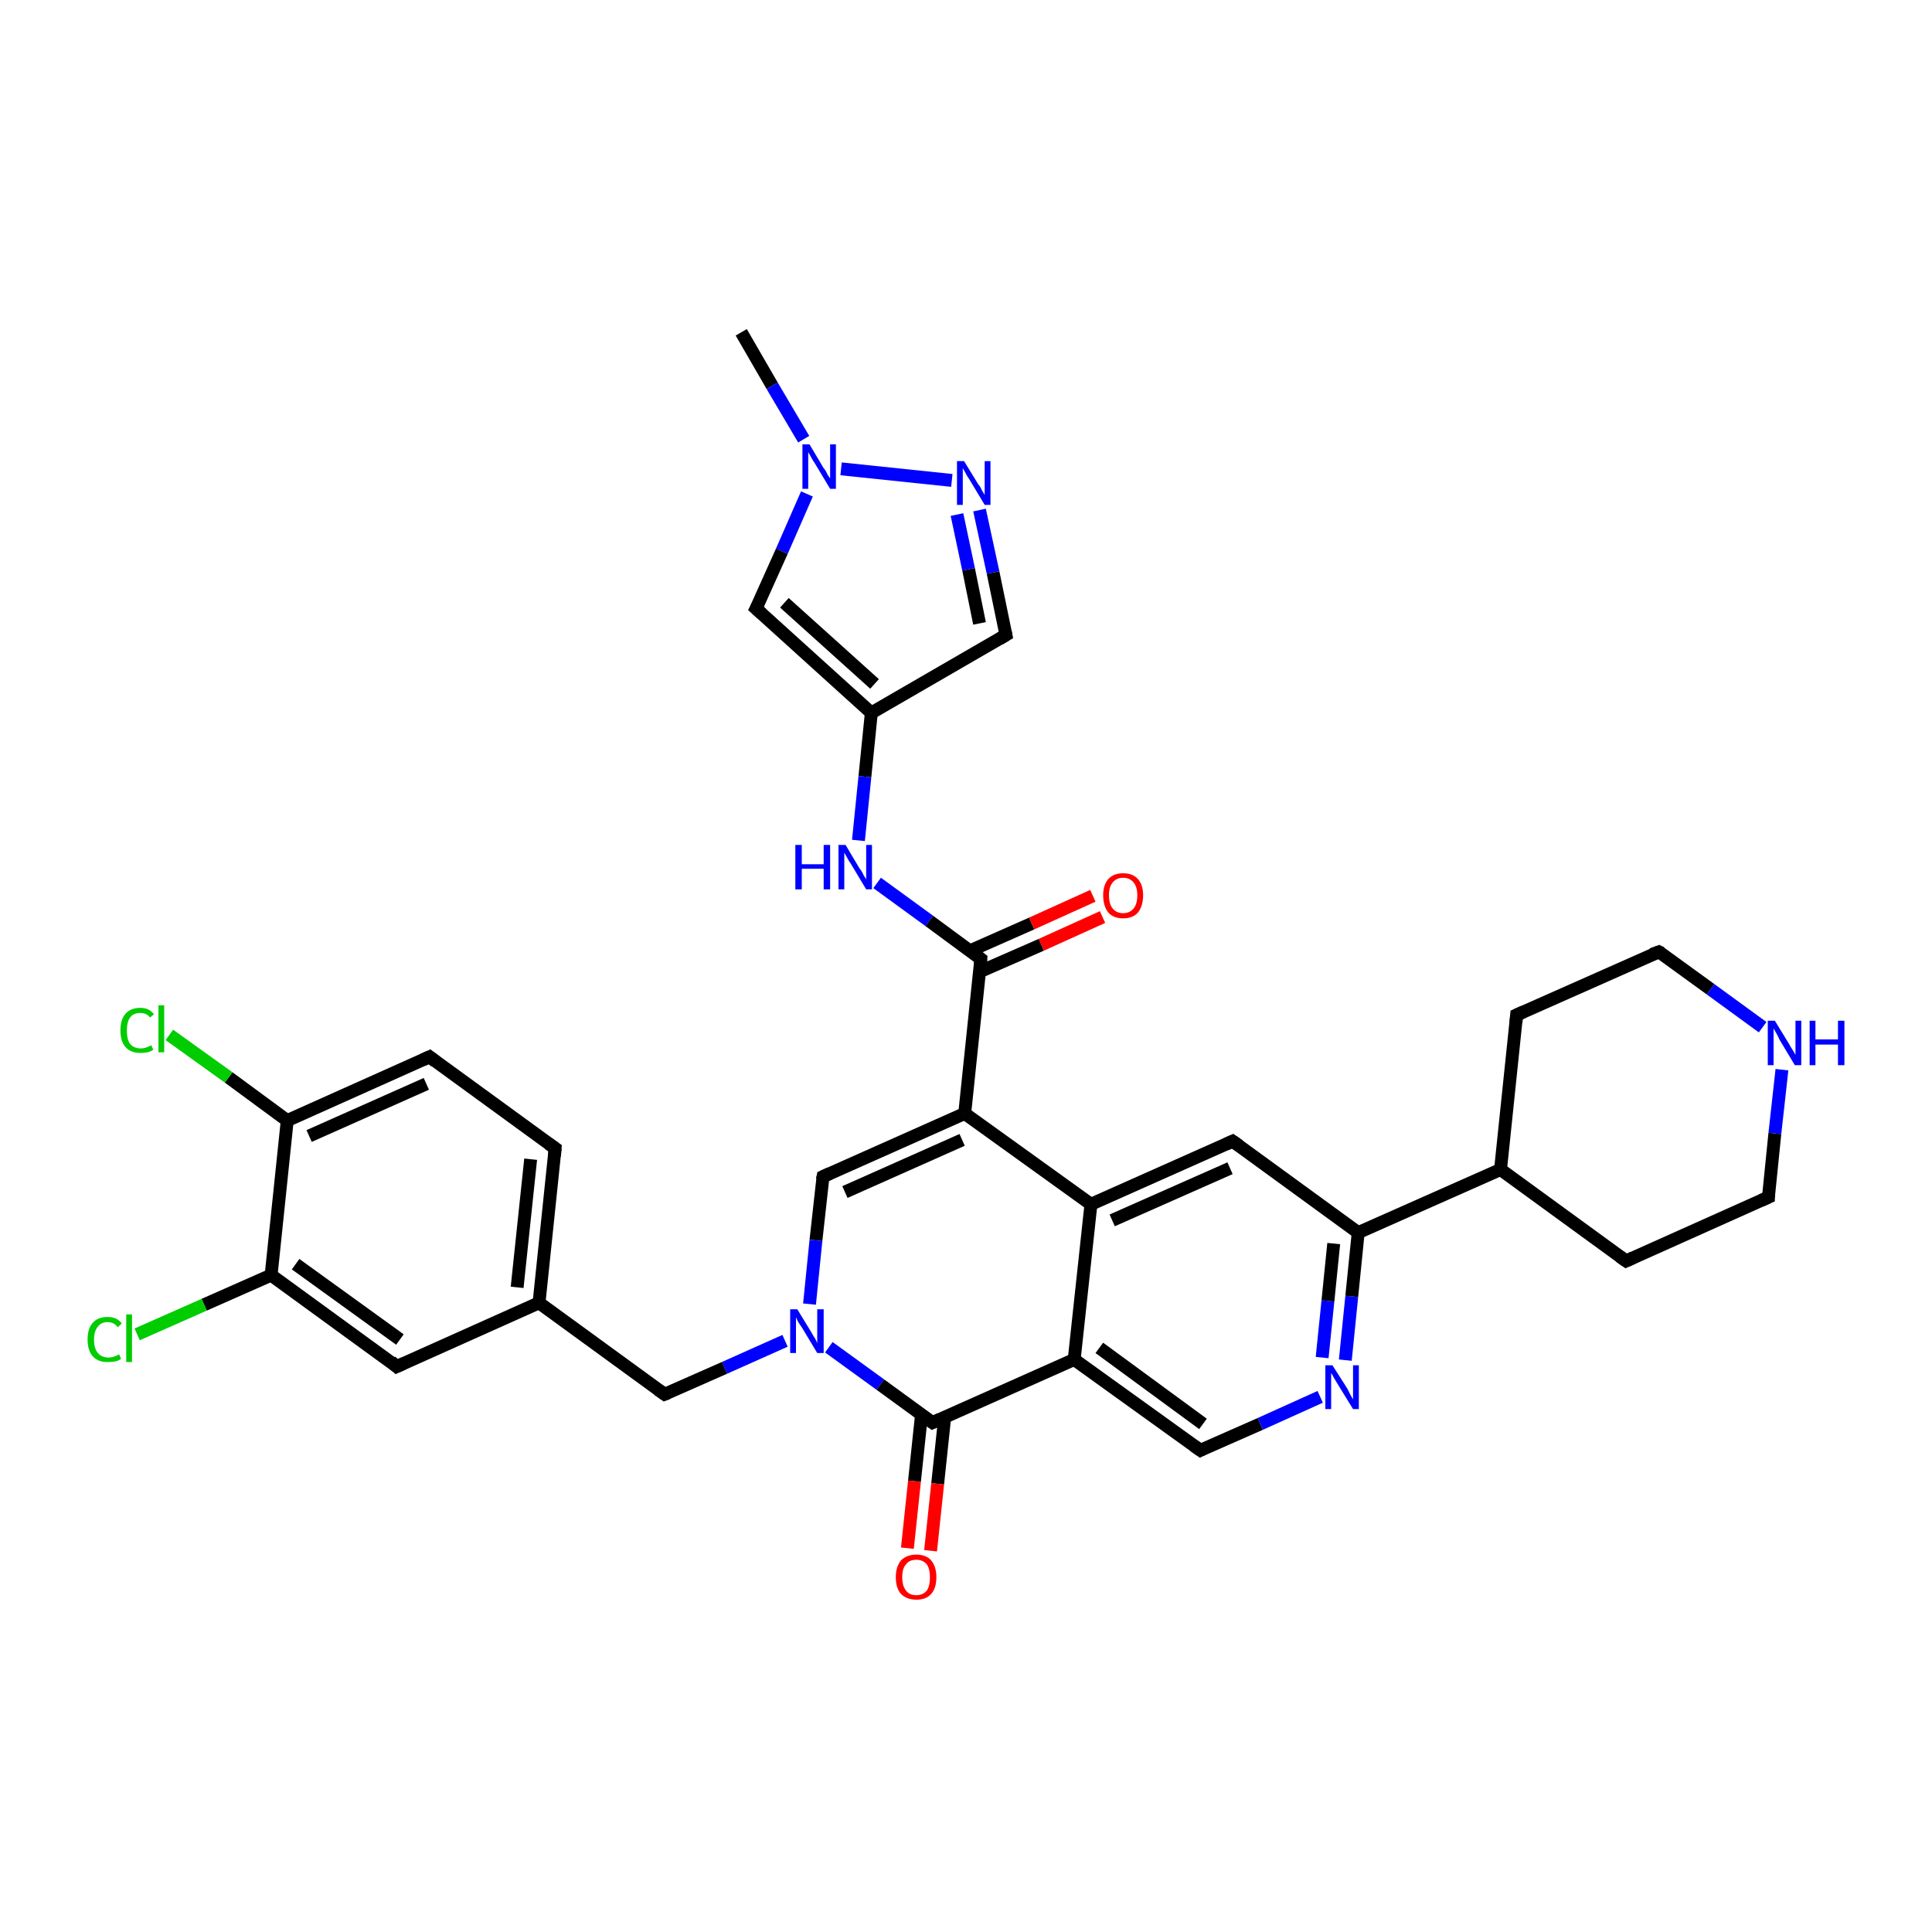 <?xml version='1.0' encoding='iso-8859-1'?>
<svg version='1.1' baseProfile='full'
              xmlns='http://www.w3.org/2000/svg'
                      xmlns:rdkit='http://www.rdkit.org/xml'
                      xmlns:xlink='http://www.w3.org/1999/xlink'
                  xml:space='preserve'
width='300px' height='300px' viewBox='0 0 300 300'>
<!-- END OF HEADER -->
<rect style='opacity:1.0;fill:#FFFFFF;stroke:none' width='300.0' height='300.0' x='0.0' y='0.0'> </rect>
<path class='bond-0 atom-0 atom-1' d='M 115.1,51.6 L 119.9,59.9' style='fill:none;fill-rule:evenodd;stroke:#000000;stroke-width:2.0px;stroke-linecap:butt;stroke-linejoin:miter;stroke-opacity:1' />
<path class='bond-0 atom-0 atom-1' d='M 119.9,59.9 L 124.8,68.2' style='fill:none;fill-rule:evenodd;stroke:#0000FF;stroke-width:2.0px;stroke-linecap:butt;stroke-linejoin:miter;stroke-opacity:1' />
<path class='bond-1 atom-1 atom-2' d='M 125.3,76.7 L 121.4,85.6' style='fill:none;fill-rule:evenodd;stroke:#0000FF;stroke-width:2.0px;stroke-linecap:butt;stroke-linejoin:miter;stroke-opacity:1' />
<path class='bond-1 atom-1 atom-2' d='M 121.4,85.6 L 117.4,94.5' style='fill:none;fill-rule:evenodd;stroke:#000000;stroke-width:2.0px;stroke-linecap:butt;stroke-linejoin:miter;stroke-opacity:1' />
<path class='bond-2 atom-2 atom-3' d='M 117.4,94.5 L 135.3,110.7' style='fill:none;fill-rule:evenodd;stroke:#000000;stroke-width:2.0px;stroke-linecap:butt;stroke-linejoin:miter;stroke-opacity:1' />
<path class='bond-2 atom-2 atom-3' d='M 121.8,93.6 L 135.8,106.2' style='fill:none;fill-rule:evenodd;stroke:#000000;stroke-width:2.0px;stroke-linecap:butt;stroke-linejoin:miter;stroke-opacity:1' />
<path class='bond-3 atom-3 atom-4' d='M 135.3,110.7 L 134.3,120.6' style='fill:none;fill-rule:evenodd;stroke:#000000;stroke-width:2.0px;stroke-linecap:butt;stroke-linejoin:miter;stroke-opacity:1' />
<path class='bond-3 atom-3 atom-4' d='M 134.3,120.6 L 133.3,130.5' style='fill:none;fill-rule:evenodd;stroke:#0000FF;stroke-width:2.0px;stroke-linecap:butt;stroke-linejoin:miter;stroke-opacity:1' />
<path class='bond-4 atom-4 atom-5' d='M 136.2,137.1 L 144.3,143.0' style='fill:none;fill-rule:evenodd;stroke:#0000FF;stroke-width:2.0px;stroke-linecap:butt;stroke-linejoin:miter;stroke-opacity:1' />
<path class='bond-4 atom-4 atom-5' d='M 144.3,143.0 L 152.3,148.9' style='fill:none;fill-rule:evenodd;stroke:#000000;stroke-width:2.0px;stroke-linecap:butt;stroke-linejoin:miter;stroke-opacity:1' />
<path class='bond-5 atom-5 atom-6' d='M 152.1,150.9 L 161.7,146.7' style='fill:none;fill-rule:evenodd;stroke:#000000;stroke-width:2.0px;stroke-linecap:butt;stroke-linejoin:miter;stroke-opacity:1' />
<path class='bond-5 atom-5 atom-6' d='M 161.7,146.7 L 171.2,142.4' style='fill:none;fill-rule:evenodd;stroke:#FF0000;stroke-width:2.0px;stroke-linecap:butt;stroke-linejoin:miter;stroke-opacity:1' />
<path class='bond-5 atom-5 atom-6' d='M 150.7,147.6 L 160.2,143.4' style='fill:none;fill-rule:evenodd;stroke:#000000;stroke-width:2.0px;stroke-linecap:butt;stroke-linejoin:miter;stroke-opacity:1' />
<path class='bond-5 atom-5 atom-6' d='M 160.2,143.4 L 169.7,139.1' style='fill:none;fill-rule:evenodd;stroke:#FF0000;stroke-width:2.0px;stroke-linecap:butt;stroke-linejoin:miter;stroke-opacity:1' />
<path class='bond-6 atom-5 atom-7' d='M 152.3,148.9 L 149.8,172.9' style='fill:none;fill-rule:evenodd;stroke:#000000;stroke-width:2.0px;stroke-linecap:butt;stroke-linejoin:miter;stroke-opacity:1' />
<path class='bond-7 atom-7 atom-8' d='M 149.8,172.9 L 127.8,182.7' style='fill:none;fill-rule:evenodd;stroke:#000000;stroke-width:2.0px;stroke-linecap:butt;stroke-linejoin:miter;stroke-opacity:1' />
<path class='bond-7 atom-7 atom-8' d='M 149.4,177.0 L 131.2,185.1' style='fill:none;fill-rule:evenodd;stroke:#000000;stroke-width:2.0px;stroke-linecap:butt;stroke-linejoin:miter;stroke-opacity:1' />
<path class='bond-8 atom-8 atom-9' d='M 127.8,182.7 L 126.7,192.6' style='fill:none;fill-rule:evenodd;stroke:#000000;stroke-width:2.0px;stroke-linecap:butt;stroke-linejoin:miter;stroke-opacity:1' />
<path class='bond-8 atom-8 atom-9' d='M 126.7,192.6 L 125.7,202.5' style='fill:none;fill-rule:evenodd;stroke:#0000FF;stroke-width:2.0px;stroke-linecap:butt;stroke-linejoin:miter;stroke-opacity:1' />
<path class='bond-9 atom-9 atom-10' d='M 121.9,208.2 L 112.5,212.4' style='fill:none;fill-rule:evenodd;stroke:#0000FF;stroke-width:2.0px;stroke-linecap:butt;stroke-linejoin:miter;stroke-opacity:1' />
<path class='bond-9 atom-9 atom-10' d='M 112.5,212.4 L 103.2,216.5' style='fill:none;fill-rule:evenodd;stroke:#000000;stroke-width:2.0px;stroke-linecap:butt;stroke-linejoin:miter;stroke-opacity:1' />
<path class='bond-10 atom-10 atom-11' d='M 103.2,216.5 L 83.7,202.3' style='fill:none;fill-rule:evenodd;stroke:#000000;stroke-width:2.0px;stroke-linecap:butt;stroke-linejoin:miter;stroke-opacity:1' />
<path class='bond-11 atom-11 atom-12' d='M 83.7,202.3 L 86.2,178.3' style='fill:none;fill-rule:evenodd;stroke:#000000;stroke-width:2.0px;stroke-linecap:butt;stroke-linejoin:miter;stroke-opacity:1' />
<path class='bond-11 atom-11 atom-12' d='M 80.3,199.9 L 82.4,180.0' style='fill:none;fill-rule:evenodd;stroke:#000000;stroke-width:2.0px;stroke-linecap:butt;stroke-linejoin:miter;stroke-opacity:1' />
<path class='bond-12 atom-12 atom-13' d='M 86.2,178.3 L 66.7,164.1' style='fill:none;fill-rule:evenodd;stroke:#000000;stroke-width:2.0px;stroke-linecap:butt;stroke-linejoin:miter;stroke-opacity:1' />
<path class='bond-13 atom-13 atom-14' d='M 66.7,164.1 L 44.6,174.0' style='fill:none;fill-rule:evenodd;stroke:#000000;stroke-width:2.0px;stroke-linecap:butt;stroke-linejoin:miter;stroke-opacity:1' />
<path class='bond-13 atom-13 atom-14' d='M 66.2,168.3 L 48.0,176.4' style='fill:none;fill-rule:evenodd;stroke:#000000;stroke-width:2.0px;stroke-linecap:butt;stroke-linejoin:miter;stroke-opacity:1' />
<path class='bond-14 atom-14 atom-15' d='M 44.6,174.0 L 35.5,167.3' style='fill:none;fill-rule:evenodd;stroke:#000000;stroke-width:2.0px;stroke-linecap:butt;stroke-linejoin:miter;stroke-opacity:1' />
<path class='bond-14 atom-14 atom-15' d='M 35.5,167.3 L 26.3,160.7' style='fill:none;fill-rule:evenodd;stroke:#00CC00;stroke-width:2.0px;stroke-linecap:butt;stroke-linejoin:miter;stroke-opacity:1' />
<path class='bond-15 atom-14 atom-16' d='M 44.6,174.0 L 42.1,198.0' style='fill:none;fill-rule:evenodd;stroke:#000000;stroke-width:2.0px;stroke-linecap:butt;stroke-linejoin:miter;stroke-opacity:1' />
<path class='bond-16 atom-16 atom-17' d='M 42.1,198.0 L 31.7,202.6' style='fill:none;fill-rule:evenodd;stroke:#000000;stroke-width:2.0px;stroke-linecap:butt;stroke-linejoin:miter;stroke-opacity:1' />
<path class='bond-16 atom-16 atom-17' d='M 31.7,202.6 L 21.3,207.2' style='fill:none;fill-rule:evenodd;stroke:#00CC00;stroke-width:2.0px;stroke-linecap:butt;stroke-linejoin:miter;stroke-opacity:1' />
<path class='bond-17 atom-16 atom-18' d='M 42.1,198.0 L 61.6,212.2' style='fill:none;fill-rule:evenodd;stroke:#000000;stroke-width:2.0px;stroke-linecap:butt;stroke-linejoin:miter;stroke-opacity:1' />
<path class='bond-17 atom-16 atom-18' d='M 45.9,196.3 L 62.1,208.0' style='fill:none;fill-rule:evenodd;stroke:#000000;stroke-width:2.0px;stroke-linecap:butt;stroke-linejoin:miter;stroke-opacity:1' />
<path class='bond-18 atom-9 atom-19' d='M 128.7,209.2 L 136.7,215.0' style='fill:none;fill-rule:evenodd;stroke:#0000FF;stroke-width:2.0px;stroke-linecap:butt;stroke-linejoin:miter;stroke-opacity:1' />
<path class='bond-18 atom-9 atom-19' d='M 136.7,215.0 L 144.8,220.9' style='fill:none;fill-rule:evenodd;stroke:#000000;stroke-width:2.0px;stroke-linecap:butt;stroke-linejoin:miter;stroke-opacity:1' />
<path class='bond-19 atom-19 atom-20' d='M 143.1,219.6 L 142.0,230.0' style='fill:none;fill-rule:evenodd;stroke:#000000;stroke-width:2.0px;stroke-linecap:butt;stroke-linejoin:miter;stroke-opacity:1' />
<path class='bond-19 atom-19 atom-20' d='M 142.0,230.0 L 140.9,240.4' style='fill:none;fill-rule:evenodd;stroke:#FF0000;stroke-width:2.0px;stroke-linecap:butt;stroke-linejoin:miter;stroke-opacity:1' />
<path class='bond-19 atom-19 atom-20' d='M 146.7,220.0 L 145.6,230.4' style='fill:none;fill-rule:evenodd;stroke:#000000;stroke-width:2.0px;stroke-linecap:butt;stroke-linejoin:miter;stroke-opacity:1' />
<path class='bond-19 atom-19 atom-20' d='M 145.6,230.4 L 144.5,240.8' style='fill:none;fill-rule:evenodd;stroke:#FF0000;stroke-width:2.0px;stroke-linecap:butt;stroke-linejoin:miter;stroke-opacity:1' />
<path class='bond-20 atom-19 atom-21' d='M 144.8,220.9 L 166.8,211.1' style='fill:none;fill-rule:evenodd;stroke:#000000;stroke-width:2.0px;stroke-linecap:butt;stroke-linejoin:miter;stroke-opacity:1' />
<path class='bond-21 atom-21 atom-22' d='M 166.8,211.1 L 186.4,225.2' style='fill:none;fill-rule:evenodd;stroke:#000000;stroke-width:2.0px;stroke-linecap:butt;stroke-linejoin:miter;stroke-opacity:1' />
<path class='bond-21 atom-21 atom-22' d='M 170.7,209.3 L 186.8,221.1' style='fill:none;fill-rule:evenodd;stroke:#000000;stroke-width:2.0px;stroke-linecap:butt;stroke-linejoin:miter;stroke-opacity:1' />
<path class='bond-22 atom-22 atom-23' d='M 186.4,225.2 L 195.7,221.1' style='fill:none;fill-rule:evenodd;stroke:#000000;stroke-width:2.0px;stroke-linecap:butt;stroke-linejoin:miter;stroke-opacity:1' />
<path class='bond-22 atom-22 atom-23' d='M 195.7,221.1 L 205.0,216.9' style='fill:none;fill-rule:evenodd;stroke:#0000FF;stroke-width:2.0px;stroke-linecap:butt;stroke-linejoin:miter;stroke-opacity:1' />
<path class='bond-23 atom-23 atom-24' d='M 208.9,211.2 L 209.9,201.3' style='fill:none;fill-rule:evenodd;stroke:#0000FF;stroke-width:2.0px;stroke-linecap:butt;stroke-linejoin:miter;stroke-opacity:1' />
<path class='bond-23 atom-23 atom-24' d='M 209.9,201.3 L 210.9,191.4' style='fill:none;fill-rule:evenodd;stroke:#000000;stroke-width:2.0px;stroke-linecap:butt;stroke-linejoin:miter;stroke-opacity:1' />
<path class='bond-23 atom-23 atom-24' d='M 205.3,210.8 L 206.2,202.0' style='fill:none;fill-rule:evenodd;stroke:#0000FF;stroke-width:2.0px;stroke-linecap:butt;stroke-linejoin:miter;stroke-opacity:1' />
<path class='bond-23 atom-23 atom-24' d='M 206.2,202.0 L 207.1,193.1' style='fill:none;fill-rule:evenodd;stroke:#000000;stroke-width:2.0px;stroke-linecap:butt;stroke-linejoin:miter;stroke-opacity:1' />
<path class='bond-24 atom-24 atom-25' d='M 210.9,191.4 L 191.4,177.2' style='fill:none;fill-rule:evenodd;stroke:#000000;stroke-width:2.0px;stroke-linecap:butt;stroke-linejoin:miter;stroke-opacity:1' />
<path class='bond-25 atom-25 atom-26' d='M 191.4,177.2 L 169.4,187.0' style='fill:none;fill-rule:evenodd;stroke:#000000;stroke-width:2.0px;stroke-linecap:butt;stroke-linejoin:miter;stroke-opacity:1' />
<path class='bond-25 atom-25 atom-26' d='M 191.0,181.4 L 172.7,189.5' style='fill:none;fill-rule:evenodd;stroke:#000000;stroke-width:2.0px;stroke-linecap:butt;stroke-linejoin:miter;stroke-opacity:1' />
<path class='bond-26 atom-24 atom-27' d='M 210.9,191.4 L 233.0,181.6' style='fill:none;fill-rule:evenodd;stroke:#000000;stroke-width:2.0px;stroke-linecap:butt;stroke-linejoin:miter;stroke-opacity:1' />
<path class='bond-27 atom-27 atom-28' d='M 233.0,181.6 L 252.5,195.8' style='fill:none;fill-rule:evenodd;stroke:#000000;stroke-width:2.0px;stroke-linecap:butt;stroke-linejoin:miter;stroke-opacity:1' />
<path class='bond-28 atom-28 atom-29' d='M 252.5,195.8 L 274.6,185.9' style='fill:none;fill-rule:evenodd;stroke:#000000;stroke-width:2.0px;stroke-linecap:butt;stroke-linejoin:miter;stroke-opacity:1' />
<path class='bond-29 atom-29 atom-30' d='M 274.6,185.9 L 275.6,176.0' style='fill:none;fill-rule:evenodd;stroke:#000000;stroke-width:2.0px;stroke-linecap:butt;stroke-linejoin:miter;stroke-opacity:1' />
<path class='bond-29 atom-29 atom-30' d='M 275.6,176.0 L 276.7,166.1' style='fill:none;fill-rule:evenodd;stroke:#0000FF;stroke-width:2.0px;stroke-linecap:butt;stroke-linejoin:miter;stroke-opacity:1' />
<path class='bond-30 atom-30 atom-31' d='M 273.7,159.5 L 265.6,153.6' style='fill:none;fill-rule:evenodd;stroke:#0000FF;stroke-width:2.0px;stroke-linecap:butt;stroke-linejoin:miter;stroke-opacity:1' />
<path class='bond-30 atom-30 atom-31' d='M 265.6,153.6 L 257.6,147.8' style='fill:none;fill-rule:evenodd;stroke:#000000;stroke-width:2.0px;stroke-linecap:butt;stroke-linejoin:miter;stroke-opacity:1' />
<path class='bond-31 atom-31 atom-32' d='M 257.6,147.8 L 235.5,157.6' style='fill:none;fill-rule:evenodd;stroke:#000000;stroke-width:2.0px;stroke-linecap:butt;stroke-linejoin:miter;stroke-opacity:1' />
<path class='bond-32 atom-3 atom-33' d='M 135.3,110.7 L 156.2,98.6' style='fill:none;fill-rule:evenodd;stroke:#000000;stroke-width:2.0px;stroke-linecap:butt;stroke-linejoin:miter;stroke-opacity:1' />
<path class='bond-33 atom-33 atom-34' d='M 156.2,98.6 L 154.2,88.9' style='fill:none;fill-rule:evenodd;stroke:#000000;stroke-width:2.0px;stroke-linecap:butt;stroke-linejoin:miter;stroke-opacity:1' />
<path class='bond-33 atom-33 atom-34' d='M 154.2,88.9 L 152.1,79.2' style='fill:none;fill-rule:evenodd;stroke:#0000FF;stroke-width:2.0px;stroke-linecap:butt;stroke-linejoin:miter;stroke-opacity:1' />
<path class='bond-33 atom-33 atom-34' d='M 152.1,96.8 L 150.4,88.4' style='fill:none;fill-rule:evenodd;stroke:#000000;stroke-width:2.0px;stroke-linecap:butt;stroke-linejoin:miter;stroke-opacity:1' />
<path class='bond-33 atom-33 atom-34' d='M 150.4,88.4 L 148.6,79.9' style='fill:none;fill-rule:evenodd;stroke:#0000FF;stroke-width:2.0px;stroke-linecap:butt;stroke-linejoin:miter;stroke-opacity:1' />
<path class='bond-34 atom-34 atom-1' d='M 147.8,74.6 L 130.6,72.8' style='fill:none;fill-rule:evenodd;stroke:#0000FF;stroke-width:2.0px;stroke-linecap:butt;stroke-linejoin:miter;stroke-opacity:1' />
<path class='bond-35 atom-26 atom-7' d='M 169.4,187.0 L 149.8,172.9' style='fill:none;fill-rule:evenodd;stroke:#000000;stroke-width:2.0px;stroke-linecap:butt;stroke-linejoin:miter;stroke-opacity:1' />
<path class='bond-36 atom-18 atom-11' d='M 61.6,212.2 L 83.7,202.3' style='fill:none;fill-rule:evenodd;stroke:#000000;stroke-width:2.0px;stroke-linecap:butt;stroke-linejoin:miter;stroke-opacity:1' />
<path class='bond-37 atom-26 atom-21' d='M 169.4,187.0 L 166.8,211.1' style='fill:none;fill-rule:evenodd;stroke:#000000;stroke-width:2.0px;stroke-linecap:butt;stroke-linejoin:miter;stroke-opacity:1' />
<path class='bond-38 atom-32 atom-27' d='M 235.5,157.6 L 233.0,181.6' style='fill:none;fill-rule:evenodd;stroke:#000000;stroke-width:2.0px;stroke-linecap:butt;stroke-linejoin:miter;stroke-opacity:1' />
<path d='M 117.6,94.1 L 117.4,94.5 L 118.3,95.3' style='fill:none;stroke:#000000;stroke-width:2.0px;stroke-linecap:butt;stroke-linejoin:miter;stroke-opacity:1;' />
<path d='M 151.9,148.6 L 152.3,148.9 L 152.2,150.1' style='fill:none;stroke:#000000;stroke-width:2.0px;stroke-linecap:butt;stroke-linejoin:miter;stroke-opacity:1;' />
<path d='M 128.9,182.2 L 127.8,182.7 L 127.7,183.2' style='fill:none;stroke:#000000;stroke-width:2.0px;stroke-linecap:butt;stroke-linejoin:miter;stroke-opacity:1;' />
<path d='M 103.7,216.3 L 103.2,216.5 L 102.2,215.8' style='fill:none;stroke:#000000;stroke-width:2.0px;stroke-linecap:butt;stroke-linejoin:miter;stroke-opacity:1;' />
<path d='M 86.1,179.5 L 86.2,178.3 L 85.2,177.6' style='fill:none;stroke:#000000;stroke-width:2.0px;stroke-linecap:butt;stroke-linejoin:miter;stroke-opacity:1;' />
<path d='M 67.6,164.8 L 66.7,164.1 L 65.6,164.6' style='fill:none;stroke:#000000;stroke-width:2.0px;stroke-linecap:butt;stroke-linejoin:miter;stroke-opacity:1;' />
<path d='M 60.7,211.4 L 61.6,212.2 L 62.7,211.7' style='fill:none;stroke:#000000;stroke-width:2.0px;stroke-linecap:butt;stroke-linejoin:miter;stroke-opacity:1;' />
<path d='M 144.4,220.6 L 144.8,220.9 L 145.9,220.4' style='fill:none;stroke:#000000;stroke-width:2.0px;stroke-linecap:butt;stroke-linejoin:miter;stroke-opacity:1;' />
<path d='M 185.4,224.5 L 186.4,225.2 L 186.8,225.0' style='fill:none;stroke:#000000;stroke-width:2.0px;stroke-linecap:butt;stroke-linejoin:miter;stroke-opacity:1;' />
<path d='M 192.4,177.9 L 191.4,177.2 L 190.3,177.7' style='fill:none;stroke:#000000;stroke-width:2.0px;stroke-linecap:butt;stroke-linejoin:miter;stroke-opacity:1;' />
<path d='M 251.5,195.1 L 252.5,195.8 L 253.6,195.3' style='fill:none;stroke:#000000;stroke-width:2.0px;stroke-linecap:butt;stroke-linejoin:miter;stroke-opacity:1;' />
<path d='M 273.5,186.4 L 274.6,185.9 L 274.6,185.4' style='fill:none;stroke:#000000;stroke-width:2.0px;stroke-linecap:butt;stroke-linejoin:miter;stroke-opacity:1;' />
<path d='M 258.0,148.0 L 257.6,147.8 L 256.5,148.2' style='fill:none;stroke:#000000;stroke-width:2.0px;stroke-linecap:butt;stroke-linejoin:miter;stroke-opacity:1;' />
<path d='M 236.6,157.1 L 235.5,157.6 L 235.4,158.8' style='fill:none;stroke:#000000;stroke-width:2.0px;stroke-linecap:butt;stroke-linejoin:miter;stroke-opacity:1;' />
<path d='M 155.2,99.2 L 156.2,98.6 L 156.1,98.1' style='fill:none;stroke:#000000;stroke-width:2.0px;stroke-linecap:butt;stroke-linejoin:miter;stroke-opacity:1;' />
<path class='atom-1' d='M 125.7 69.0
L 127.9 72.7
Q 128.2 73.0, 128.5 73.7
Q 128.9 74.3, 128.9 74.3
L 128.9 69.0
L 129.8 69.0
L 129.8 75.9
L 128.9 75.9
L 126.5 71.9
Q 126.2 71.5, 125.9 70.9
Q 125.6 70.4, 125.5 70.2
L 125.5 75.9
L 124.6 75.9
L 124.6 69.0
L 125.7 69.0
' fill='#0000FF'/>
<path class='atom-4' d='M 123.5 131.2
L 124.5 131.2
L 124.5 134.2
L 127.9 134.2
L 127.9 131.2
L 128.9 131.2
L 128.9 138.1
L 127.9 138.1
L 127.9 134.9
L 124.5 134.9
L 124.5 138.1
L 123.5 138.1
L 123.5 131.2
' fill='#0000FF'/>
<path class='atom-4' d='M 131.3 131.2
L 133.5 134.9
Q 133.8 135.2, 134.1 135.9
Q 134.5 136.5, 134.5 136.6
L 134.5 131.2
L 135.4 131.2
L 135.4 138.1
L 134.5 138.1
L 132.1 134.1
Q 131.8 133.7, 131.5 133.1
Q 131.2 132.6, 131.1 132.4
L 131.1 138.1
L 130.2 138.1
L 130.2 131.2
L 131.3 131.2
' fill='#0000FF'/>
<path class='atom-6' d='M 171.3 139.0
Q 171.3 137.4, 172.1 136.5
Q 172.9 135.6, 174.4 135.6
Q 175.9 135.6, 176.7 136.5
Q 177.5 137.4, 177.5 139.0
Q 177.5 140.7, 176.7 141.7
Q 175.9 142.6, 174.4 142.6
Q 172.9 142.6, 172.1 141.7
Q 171.3 140.7, 171.3 139.0
M 174.4 141.8
Q 175.4 141.8, 176.0 141.1
Q 176.6 140.4, 176.6 139.0
Q 176.6 137.7, 176.0 137.0
Q 175.4 136.3, 174.4 136.3
Q 173.4 136.3, 172.8 137.0
Q 172.2 137.7, 172.2 139.0
Q 172.2 140.4, 172.8 141.1
Q 173.4 141.8, 174.4 141.8
' fill='#FF0000'/>
<path class='atom-9' d='M 123.8 203.3
L 126.0 206.9
Q 126.2 207.3, 126.6 207.9
Q 126.9 208.5, 126.9 208.6
L 126.9 203.3
L 127.9 203.3
L 127.9 210.1
L 126.9 210.1
L 124.5 206.1
Q 124.2 205.7, 123.9 205.2
Q 123.6 204.6, 123.6 204.5
L 123.6 210.1
L 122.7 210.1
L 122.7 203.3
L 123.8 203.3
' fill='#0000FF'/>
<path class='atom-15' d='M 18.7 160.0
Q 18.7 158.3, 19.5 157.4
Q 20.3 156.5, 21.8 156.5
Q 23.2 156.5, 23.9 157.5
L 23.3 158.0
Q 22.8 157.3, 21.8 157.3
Q 20.7 157.3, 20.2 158.0
Q 19.7 158.7, 19.7 160.0
Q 19.7 161.4, 20.2 162.1
Q 20.8 162.8, 21.9 162.8
Q 22.6 162.8, 23.5 162.3
L 23.8 163.0
Q 23.4 163.3, 22.9 163.4
Q 22.4 163.5, 21.8 163.5
Q 20.3 163.5, 19.5 162.6
Q 18.7 161.7, 18.7 160.0
' fill='#00CC00'/>
<path class='atom-15' d='M 24.6 156.1
L 25.5 156.1
L 25.5 163.4
L 24.6 163.4
L 24.6 156.1
' fill='#00CC00'/>
<path class='atom-17' d='M 13.6 208.0
Q 13.6 206.3, 14.4 205.4
Q 15.2 204.5, 16.7 204.5
Q 18.2 204.5, 18.9 205.5
L 18.3 206.1
Q 17.7 205.3, 16.7 205.3
Q 15.7 205.3, 15.2 206.0
Q 14.6 206.7, 14.6 208.0
Q 14.6 209.4, 15.2 210.1
Q 15.8 210.8, 16.9 210.8
Q 17.6 210.8, 18.5 210.3
L 18.8 211.0
Q 18.4 211.3, 17.9 211.4
Q 17.3 211.5, 16.7 211.5
Q 15.2 211.5, 14.4 210.6
Q 13.6 209.7, 13.6 208.0
' fill='#00CC00'/>
<path class='atom-17' d='M 19.6 204.1
L 20.5 204.1
L 20.5 211.5
L 19.6 211.5
L 19.6 204.1
' fill='#00CC00'/>
<path class='atom-20' d='M 139.1 244.9
Q 139.1 243.3, 139.9 242.3
Q 140.8 241.4, 142.3 241.4
Q 143.8 241.4, 144.6 242.3
Q 145.4 243.3, 145.4 244.9
Q 145.4 246.6, 144.6 247.5
Q 143.8 248.4, 142.3 248.4
Q 140.8 248.4, 139.9 247.5
Q 139.1 246.6, 139.1 244.9
M 142.3 247.7
Q 143.3 247.7, 143.9 247.0
Q 144.4 246.3, 144.4 244.9
Q 144.4 243.6, 143.9 242.9
Q 143.3 242.2, 142.3 242.2
Q 141.2 242.2, 140.7 242.9
Q 140.1 243.5, 140.1 244.9
Q 140.1 246.3, 140.7 247.0
Q 141.2 247.7, 142.3 247.7
' fill='#FF0000'/>
<path class='atom-23' d='M 206.9 212.0
L 209.2 215.6
Q 209.4 216.0, 209.7 216.6
Q 210.1 217.3, 210.1 217.3
L 210.1 212.0
L 211.0 212.0
L 211.0 218.8
L 210.1 218.8
L 207.7 214.9
Q 207.4 214.4, 207.1 213.9
Q 206.8 213.3, 206.7 213.2
L 206.7 218.8
L 205.8 218.8
L 205.8 212.0
L 206.9 212.0
' fill='#0000FF'/>
<path class='atom-30' d='M 275.6 158.5
L 277.8 162.1
Q 278.0 162.5, 278.4 163.1
Q 278.8 163.8, 278.8 163.8
L 278.8 158.5
L 279.7 158.5
L 279.7 165.4
L 278.7 165.4
L 276.3 161.4
Q 276.1 160.9, 275.8 160.4
Q 275.5 159.9, 275.4 159.7
L 275.4 165.4
L 274.5 165.4
L 274.5 158.5
L 275.6 158.5
' fill='#0000FF'/>
<path class='atom-30' d='M 281.0 158.5
L 281.9 158.5
L 281.9 161.4
L 285.4 161.4
L 285.4 158.5
L 286.4 158.5
L 286.4 165.4
L 285.4 165.4
L 285.4 162.2
L 281.9 162.2
L 281.9 165.4
L 281.0 165.4
L 281.0 158.5
' fill='#0000FF'/>
<path class='atom-34' d='M 149.7 71.6
L 151.9 75.2
Q 152.2 75.5, 152.5 76.2
Q 152.9 76.8, 152.9 76.9
L 152.9 71.6
L 153.8 71.6
L 153.8 78.4
L 152.9 78.4
L 150.5 74.4
Q 150.2 74.0, 149.9 73.4
Q 149.6 72.9, 149.5 72.7
L 149.5 78.4
L 148.6 78.4
L 148.6 71.6
L 149.7 71.6
' fill='#0000FF'/>
</svg>
